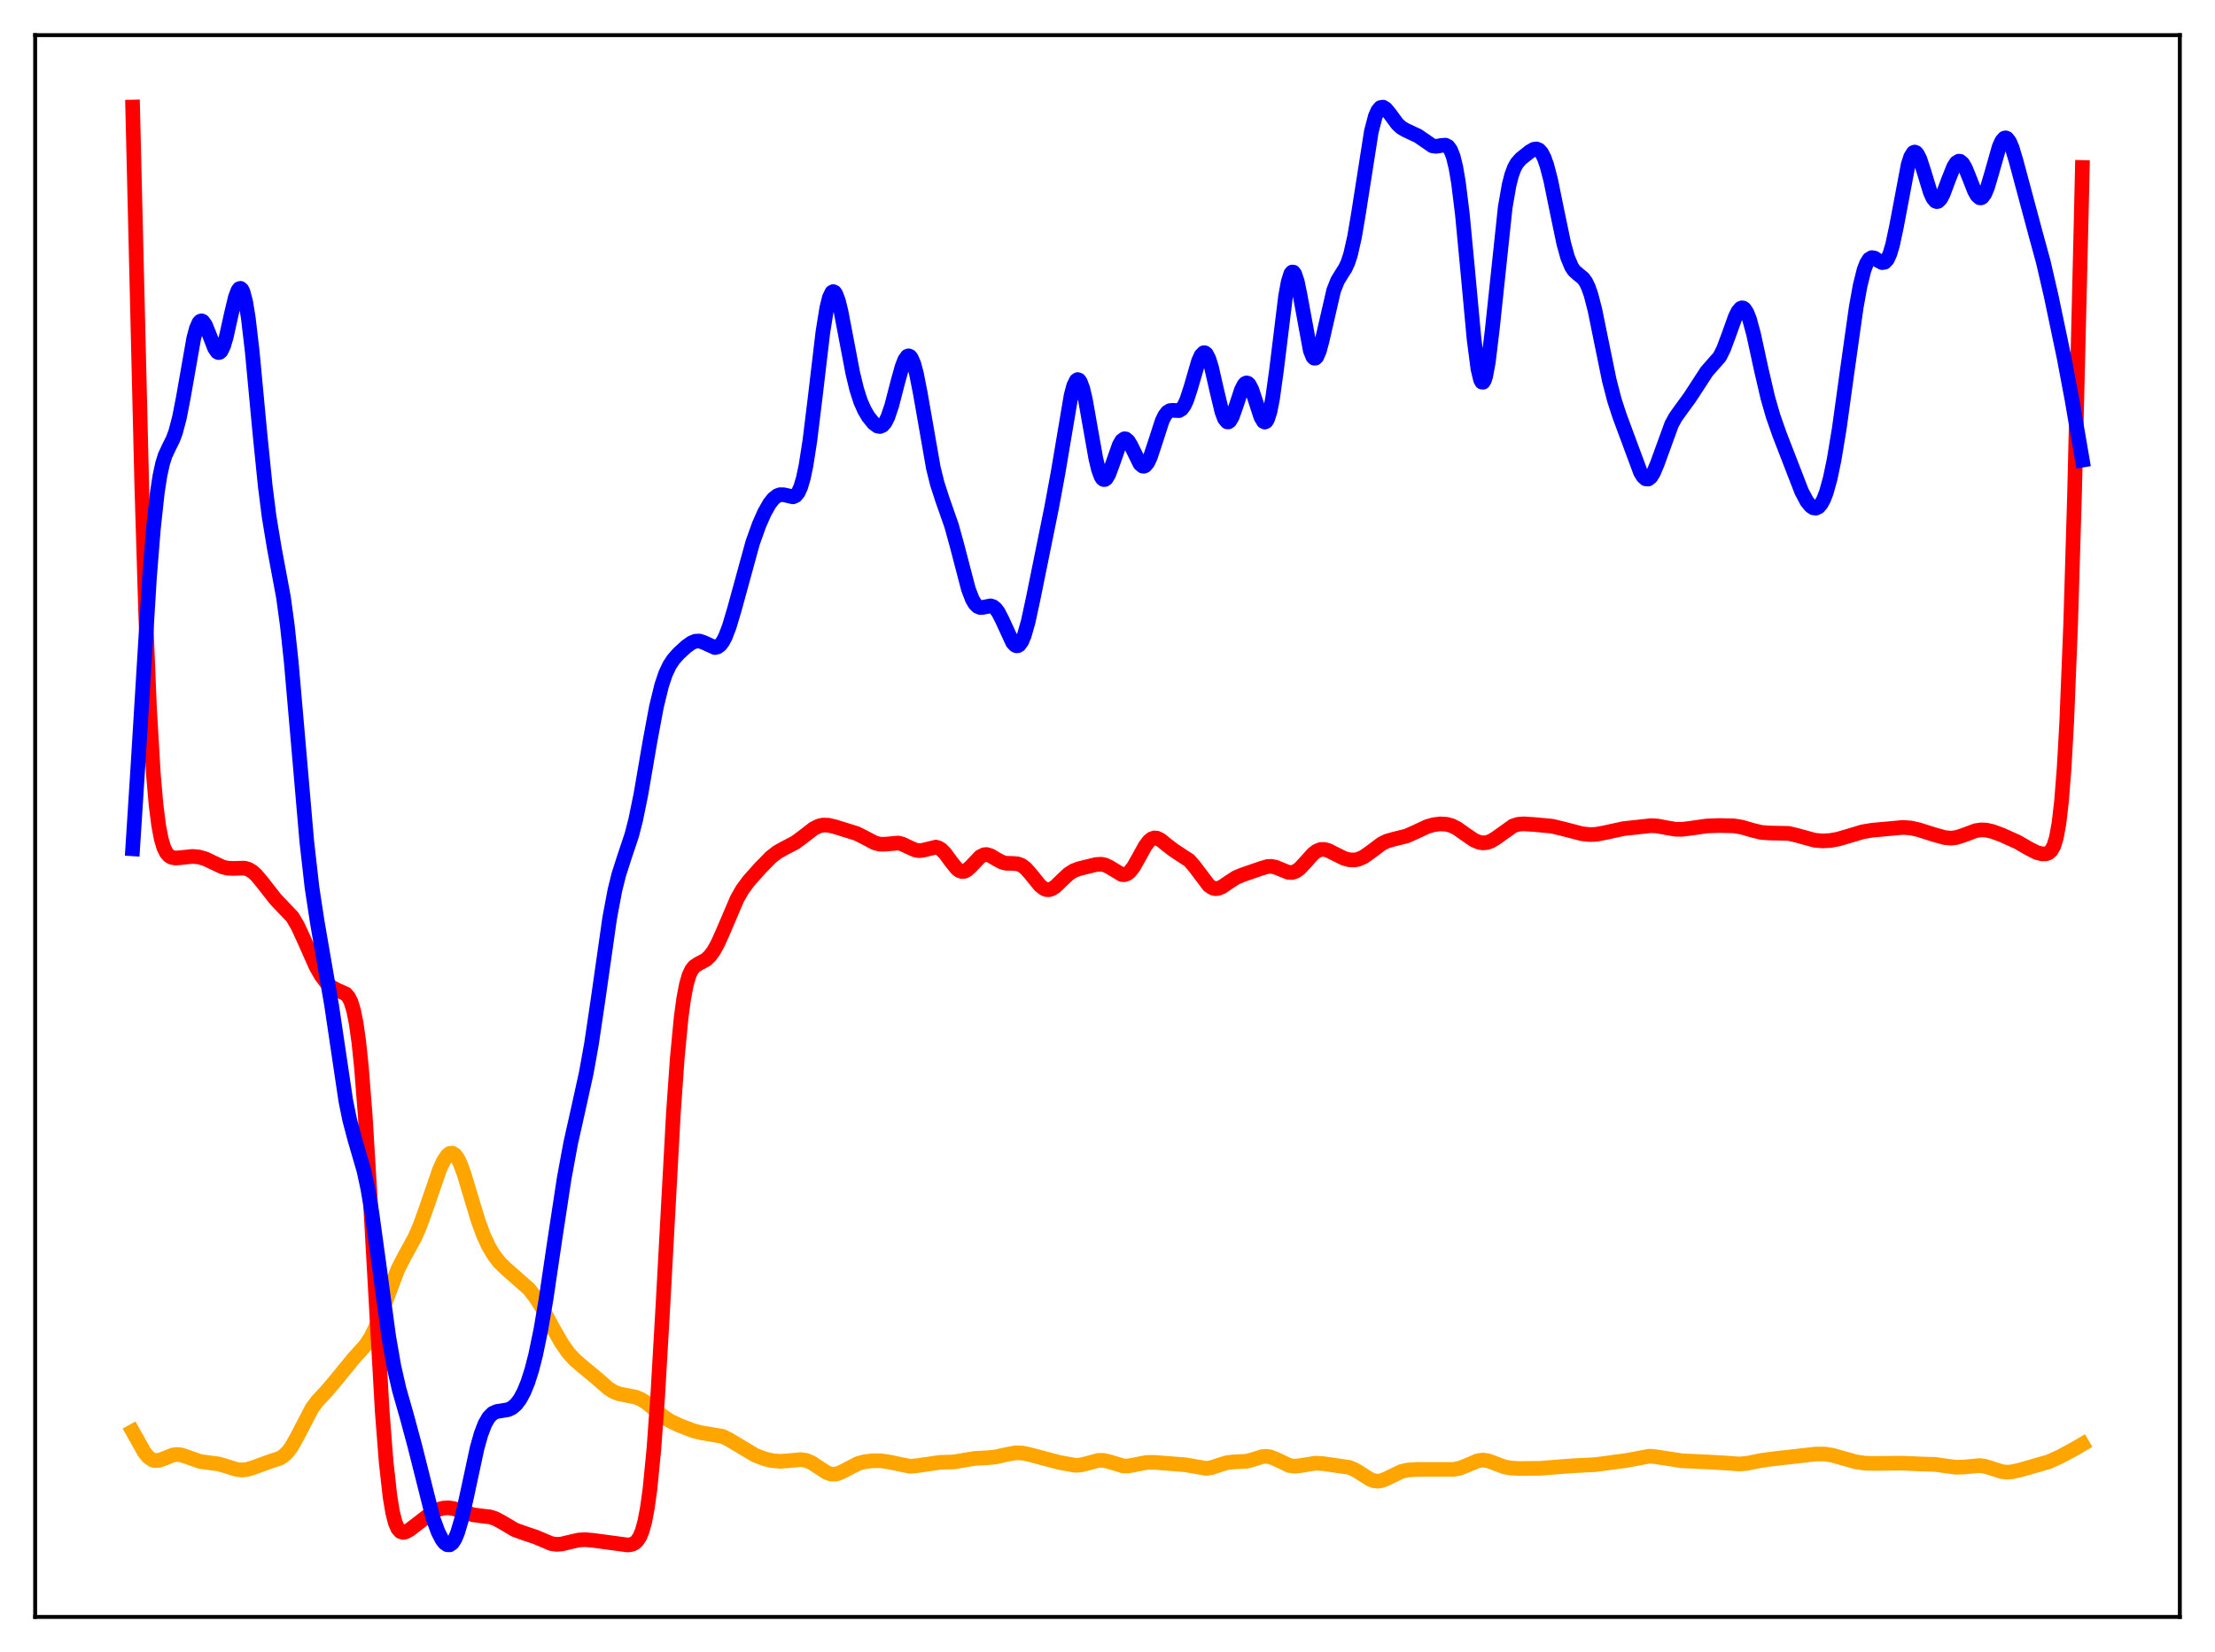 <?xml version="1.0" encoding="utf-8" standalone="no"?>
<!DOCTYPE svg PUBLIC "-//W3C//DTD SVG 1.1//EN"
  "http://www.w3.org/Graphics/SVG/1.1/DTD/svg11.dtd">
<svg xmlns:xlink="http://www.w3.org/1999/xlink" width="453.6pt" height="338.4pt" viewBox="0 0 453.6 338.4" xmlns="http://www.w3.org/2000/svg" version="1.1">
 <defs>
  <style type="text/css">*{stroke-linejoin: round; stroke-linecap: butt}</style>
 </defs>
 <g id="figure_1">
  <g id="patch_1">
   <path d="M 0 338.4 
L 453.6 338.4 
L 453.6 0 
L 0 0 
z
" style="fill: #ffffff"/>
  </g>
  <g id="axes_1">
   <g id="patch_2">
    <path d="M 7.2 331.2 
L 446.4 331.2 
L 446.4 7.2 
L 7.2 7.2 
z
" style="fill: #ffffff"/>
   </g>
   <g id="matplotlib.axis_1"/>
   <g id="matplotlib.axis_2"/>
   <g id="line2d_1">
    <path d="M 27.164 293.201 
L 29.559 297.478 
L 30.358 298.436 
L 31.156 299.007 
L 31.689 299.174 
L 32.487 299.149 
L 33.552 298.775 
L 35.415 298.031 
L 36.214 297.929 
L 37.012 298.005 
L 38.077 298.328 
L 41.005 299.368 
L 42.602 299.586 
L 44.732 299.858 
L 46.329 300.32 
L 48.458 300.988 
L 49.523 301.107 
L 50.588 300.998 
L 51.919 300.588 
L 55.379 299.332 
L 57.242 298.726 
L 58.041 298.243 
L 58.839 297.499 
L 59.638 296.444 
L 60.703 294.583 
L 63.897 288.446 
L 64.961 287.013 
L 66.825 285.007 
L 68.422 283.152 
L 72.415 278.248 
L 74.81 275.606 
L 75.875 274 
L 76.94 271.877 
L 78.004 269.228 
L 81.465 260.008 
L 82.796 257.417 
L 84.925 253.533 
L 85.99 251.082 
L 87.321 247.396 
L 89.983 239.659 
L 90.781 237.884 
L 91.58 236.671 
L 92.112 236.259 
L 92.644 236.209 
L 93.177 236.542 
L 93.709 237.257 
L 94.241 238.328 
L 95.04 240.487 
L 96.371 244.932 
L 97.968 250.197 
L 99.033 253.074 
L 100.097 255.355 
L 101.162 257.128 
L 102.227 258.504 
L 103.558 259.826 
L 108.349 264.049 
L 109.68 265.781 
L 111.011 267.905 
L 113.14 271.838 
L 115.004 275.118 
L 116.335 277.021 
L 117.665 278.498 
L 119.263 279.871 
L 122.191 282.305 
L 124.586 284.397 
L 125.651 285.067 
L 126.716 285.493 
L 128.047 285.766 
L 130.176 286.177 
L 131.241 286.619 
L 132.305 287.279 
L 133.903 288.568 
L 136.032 290.304 
L 137.363 291.14 
L 139.226 292.009 
L 142.154 293.125 
L 143.751 293.502 
L 148.01 294.219 
L 149.341 294.904 
L 154.665 298.091 
L 156.528 298.799 
L 158.125 299.19 
L 159.722 299.327 
L 161.319 299.222 
L 163.981 298.973 
L 165.046 299.13 
L 166.111 299.557 
L 167.441 300.418 
L 169.305 301.638 
L 170.103 301.917 
L 170.902 301.967 
L 171.7 301.794 
L 172.765 301.304 
L 175.693 299.78 
L 177.024 299.414 
L 178.621 299.216 
L 180.484 299.224 
L 182.081 299.468 
L 186.34 300.344 
L 187.671 300.241 
L 192.463 299.542 
L 195.391 299.448 
L 197.52 299.072 
L 199.649 298.725 
L 202.045 298.608 
L 203.908 298.427 
L 206.038 297.942 
L 207.901 297.598 
L 209.232 297.61 
L 210.563 297.869 
L 216.951 299.563 
L 220.145 300.141 
L 221.21 300.096 
L 222.541 299.785 
L 224.937 299.13 
L 226.001 299.136 
L 227.066 299.384 
L 229.994 300.269 
L 231.059 300.276 
L 232.39 300.032 
L 234.785 299.554 
L 236.383 299.538 
L 242.771 300.038 
L 247.03 300.779 
L 248.095 300.612 
L 249.692 300.083 
L 251.289 299.596 
L 252.62 299.444 
L 255.281 299.32 
L 256.612 298.955 
L 258.476 298.368 
L 259.274 298.296 
L 260.073 298.404 
L 261.137 298.81 
L 264.065 300.193 
L 265.13 300.326 
L 266.195 300.225 
L 269.389 299.709 
L 270.986 299.801 
L 276.31 300.572 
L 277.375 301.011 
L 278.705 301.826 
L 280.569 303.014 
L 281.367 303.314 
L 282.166 303.402 
L 282.964 303.273 
L 284.029 302.836 
L 286.957 301.412 
L 288.288 301.111 
L 290.151 300.982 
L 294.676 300.984 
L 297.604 300.987 
L 298.935 300.731 
L 300.266 300.219 
L 302.662 299.199 
L 303.727 299.068 
L 304.791 299.236 
L 306.122 299.733 
L 307.985 300.434 
L 309.316 300.7 
L 311.18 300.806 
L 315.439 300.757 
L 318.633 300.499 
L 322.093 300.238 
L 326.618 300.012 
L 333.007 299.164 
L 337.798 298.269 
L 339.129 298.396 
L 344.452 299.217 
L 350.042 299.479 
L 353.236 299.663 
L 356.164 299.876 
L 357.761 299.74 
L 360.689 299.147 
L 362.819 298.854 
L 368.143 298.254 
L 371.869 297.832 
L 373.732 297.845 
L 375.329 298.097 
L 377.459 298.71 
L 380.121 299.45 
L 381.984 299.715 
L 383.847 299.757 
L 389.437 299.705 
L 393.696 299.884 
L 396.358 299.961 
L 398.487 300.274 
L 400.617 300.547 
L 402.214 300.491 
L 405.408 300.195 
L 406.473 300.342 
L 407.804 300.747 
L 409.933 301.433 
L 410.998 301.552 
L 412.063 301.471 
L 413.66 301.108 
L 419.516 299.431 
L 421.911 298.352 
L 424.573 296.914 
L 426.436 295.832 
L 426.436 295.832 
" clip-path="url(#p9391cb0b61)" style="fill: none; stroke: #ffa500; stroke-width: 3; stroke-linecap: square"/>
   </g>
   <g id="line2d_2">
    <path d="M 27.164 21.927 
L 29.027 99.284 
L 29.825 125.451 
L 30.624 145.21 
L 31.423 158.742 
L 31.955 164.823 
L 32.487 169.048 
L 33.02 171.854 
L 33.552 173.633 
L 34.084 174.702 
L 34.617 175.304 
L 35.149 175.611 
L 35.948 175.758 
L 37.012 175.673 
L 39.408 175.421 
L 40.739 175.538 
L 42.07 175.923 
L 43.667 176.687 
L 45.53 177.57 
L 46.595 177.836 
L 47.66 177.88 
L 50.055 177.817 
L 50.854 178.043 
L 51.652 178.504 
L 52.451 179.214 
L 53.516 180.477 
L 56.444 184.212 
L 59.904 187.851 
L 60.969 189.671 
L 62.3 192.553 
L 64.695 197.948 
L 65.76 199.826 
L 66.825 201.231 
L 67.889 202.185 
L 68.954 202.763 
L 70.817 203.585 
L 71.35 204.187 
L 71.882 205.246 
L 72.415 206.986 
L 72.947 209.646 
L 73.479 213.446 
L 74.012 218.548 
L 74.81 228.752 
L 75.875 246.438 
L 78.271 289.09 
L 79.069 299.38 
L 79.868 306.581 
L 80.4 309.77 
L 80.932 311.872 
L 81.465 313.113 
L 81.997 313.719 
L 82.529 313.891 
L 83.062 313.788 
L 83.86 313.355 
L 85.457 312.136 
L 88.385 309.873 
L 89.716 309.198 
L 90.781 308.913 
L 91.846 308.858 
L 92.911 309.008 
L 94.508 309.509 
L 96.903 310.289 
L 98.5 310.499 
L 100.364 310.713 
L 101.428 311.056 
L 102.759 311.77 
L 105.421 313.344 
L 107.018 313.929 
L 109.68 314.823 
L 112.874 316.175 
L 113.939 316.337 
L 115.004 316.268 
L 116.601 315.885 
L 118.464 315.456 
L 119.795 315.371 
L 121.392 315.504 
L 128.579 316.468 
L 129.377 316.342 
L 129.91 316.104 
L 130.442 315.652 
L 130.975 314.872 
L 131.507 313.608 
L 132.039 311.677 
L 132.572 308.874 
L 133.104 305.001 
L 133.903 296.861 
L 134.701 285.803 
L 135.766 267.302 
L 137.895 228.11 
L 138.694 216.751 
L 139.492 208.399 
L 140.025 204.471 
L 140.557 201.686 
L 141.089 199.831 
L 141.622 198.672 
L 142.154 197.989 
L 142.953 197.448 
L 144.55 196.605 
L 145.348 195.86 
L 146.147 194.779 
L 146.945 193.347 
L 148.01 190.988 
L 150.938 184.126 
L 152.003 182.256 
L 153.334 180.445 
L 155.729 177.761 
L 157.859 175.586 
L 159.19 174.55 
L 160.521 173.8 
L 162.916 172.543 
L 164.513 171.354 
L 166.643 169.708 
L 167.708 169.186 
L 168.506 169.003 
L 169.571 169.019 
L 170.902 169.321 
L 175.427 170.728 
L 177.024 171.534 
L 179.153 172.655 
L 180.218 172.924 
L 181.283 172.918 
L 183.945 172.68 
L 184.743 172.877 
L 186.074 173.504 
L 187.405 174.106 
L 188.204 174.243 
L 189.002 174.16 
L 191.664 173.517 
L 192.196 173.667 
L 192.729 173.99 
L 193.527 174.785 
L 194.858 176.608 
L 195.923 177.914 
L 196.455 178.327 
L 196.988 178.517 
L 197.52 178.468 
L 198.052 178.195 
L 198.851 177.463 
L 200.714 175.495 
L 201.513 175.083 
L 202.045 175.036 
L 202.844 175.264 
L 204.175 176.066 
L 205.239 176.62 
L 206.038 176.824 
L 207.369 176.858 
L 208.433 176.945 
L 209.232 177.257 
L 210.031 177.858 
L 211.095 179.056 
L 212.959 181.367 
L 213.757 182.006 
L 214.289 182.22 
L 214.822 182.246 
L 215.354 182.092 
L 216.153 181.573 
L 217.484 180.277 
L 218.815 179.029 
L 219.879 178.349 
L 220.944 177.945 
L 224.404 177.09 
L 225.469 177.014 
L 226.268 177.17 
L 227.066 177.535 
L 229.728 179.136 
L 230.26 179.167 
L 230.793 178.992 
L 231.325 178.591 
L 232.124 177.586 
L 233.188 175.707 
L 234.519 173.286 
L 235.318 172.243 
L 235.85 171.822 
L 236.383 171.638 
L 236.915 171.676 
L 237.713 172.065 
L 239.044 173.153 
L 240.375 174.173 
L 243.569 176.264 
L 244.634 177.505 
L 247.562 181.382 
L 248.361 181.903 
L 248.893 182.031 
L 249.425 181.991 
L 250.224 181.673 
L 251.555 180.764 
L 253.152 179.73 
L 254.483 179.185 
L 258.209 177.891 
L 259.54 177.5 
L 260.339 177.458 
L 261.137 177.603 
L 262.202 178.031 
L 263.799 178.678 
L 264.598 178.72 
L 265.396 178.452 
L 266.195 177.865 
L 267.26 176.72 
L 268.857 174.928 
L 269.655 174.316 
L 270.454 174.003 
L 271.252 173.993 
L 272.051 174.224 
L 273.382 174.9 
L 275.245 175.819 
L 276.31 176.112 
L 277.375 176.157 
L 278.173 176.002 
L 279.238 175.533 
L 280.569 174.603 
L 282.964 172.81 
L 284.029 172.29 
L 285.36 171.907 
L 288.022 171.248 
L 289.619 170.544 
L 292.281 169.303 
L 293.612 168.926 
L 294.943 168.761 
L 296.273 168.843 
L 297.338 169.145 
L 298.403 169.683 
L 300 170.818 
L 301.863 172.099 
L 302.928 172.538 
L 303.727 172.656 
L 304.525 172.572 
L 305.324 172.29 
L 306.388 171.647 
L 309.849 169.17 
L 310.913 168.838 
L 311.978 168.751 
L 314.108 168.881 
L 317.834 169.232 
L 319.964 169.739 
L 323.956 170.775 
L 325.553 170.947 
L 326.884 170.893 
L 328.481 170.602 
L 332.474 169.733 
L 338.064 169.122 
L 339.395 169.191 
L 341.258 169.542 
L 343.121 169.856 
L 344.452 169.877 
L 346.316 169.641 
L 349.51 169.189 
L 352.172 169.094 
L 355.1 169.163 
L 356.697 169.426 
L 358.826 170.049 
L 360.689 170.504 
L 362.287 170.624 
L 366.279 170.705 
L 367.876 171.081 
L 371.603 172.105 
L 373.2 172.249 
L 374.797 172.167 
L 376.394 171.881 
L 378.524 171.258 
L 381.452 170.379 
L 383.315 170.067 
L 389.703 169.48 
L 391.3 169.598 
L 392.897 169.952 
L 396.092 170.965 
L 398.221 171.56 
L 399.552 171.684 
L 400.617 171.557 
L 401.948 171.134 
L 404.609 170.143 
L 405.674 169.985 
L 406.739 170.029 
L 408.07 170.33 
L 409.933 171.02 
L 413.127 172.453 
L 415.523 173.837 
L 417.12 174.642 
L 418.185 174.906 
L 418.983 174.886 
L 419.516 174.695 
L 420.048 174.231 
L 420.58 173.29 
L 421.113 171.567 
L 421.645 168.651 
L 422.177 164.048 
L 422.71 157.238 
L 423.242 147.746 
L 424.041 127.818 
L 424.839 101.084 
L 426.17 45.932 
L 426.436 34.3 
L 426.436 34.3 
" clip-path="url(#p9391cb0b61)" style="fill: none; stroke: #ff0000; stroke-width: 3; stroke-linecap: square"/>
   </g>
   <g id="line2d_3">
    <path d="M 27.164 173.868 
L 28.228 157.214 
L 30.624 118.123 
L 31.423 108.2 
L 32.221 100.879 
L 32.753 97.431 
L 33.286 94.975 
L 33.818 93.287 
L 34.617 91.577 
L 35.415 89.975 
L 35.948 88.554 
L 36.746 85.531 
L 37.545 81.415 
L 39.674 69.297 
L 40.207 67.298 
L 40.739 66.087 
L 41.005 65.797 
L 41.271 65.713 
L 41.537 65.826 
L 42.07 66.566 
L 42.868 68.544 
L 43.933 71.303 
L 44.465 72.083 
L 44.732 72.222 
L 44.998 72.171 
L 45.264 71.92 
L 45.796 70.827 
L 46.329 69.029 
L 47.393 64.238 
L 48.192 60.907 
L 48.724 59.487 
L 48.991 59.135 
L 49.257 59.062 
L 49.523 59.289 
L 49.789 59.832 
L 50.321 61.879 
L 50.854 65.158 
L 51.652 72.003 
L 53.249 89.023 
L 54.314 99.528 
L 55.113 105.858 
L 56.177 112.287 
L 58.041 122.277 
L 58.839 128.126 
L 59.638 135.575 
L 60.969 150.866 
L 62.832 172.429 
L 63.897 181.815 
L 64.961 188.808 
L 67.889 205.794 
L 70.817 225.5 
L 71.616 229.422 
L 72.681 233.426 
L 74.544 239.832 
L 75.343 243.584 
L 76.141 248.315 
L 77.472 257.983 
L 79.601 273.786 
L 80.666 279.891 
L 81.731 284.557 
L 83.328 290.165 
L 84.925 296.091 
L 88.652 310.904 
L 89.716 313.802 
L 90.515 315.351 
L 91.047 316.042 
L 91.58 316.417 
L 92.112 316.432 
L 92.644 316.043 
L 93.177 315.216 
L 93.709 313.941 
L 94.508 311.241 
L 95.572 306.533 
L 97.702 296.621 
L 98.5 293.781 
L 99.299 291.681 
L 100.097 290.295 
L 100.896 289.501 
L 101.695 289.128 
L 102.759 288.965 
L 104.09 288.739 
L 104.889 288.351 
L 105.687 287.659 
L 106.486 286.598 
L 107.284 285.117 
L 108.083 283.164 
L 108.881 280.673 
L 109.68 277.578 
L 110.745 272.439 
L 111.809 266.193 
L 113.673 253.589 
L 115.536 241.363 
L 116.867 234.153 
L 118.464 227.015 
L 120.061 219.769 
L 121.126 213.834 
L 122.457 204.87 
L 124.852 188.057 
L 125.917 182.378 
L 126.716 179.153 
L 127.78 175.833 
L 129.377 171.047 
L 130.176 167.944 
L 131.241 162.739 
L 133.104 151.875 
L 134.435 144.736 
L 135.5 140.377 
L 136.298 138.007 
L 137.097 136.304 
L 137.895 135.083 
L 138.96 133.878 
L 140.557 132.417 
L 141.622 131.663 
L 142.42 131.341 
L 143.219 131.306 
L 144.017 131.558 
L 146.413 132.642 
L 146.945 132.521 
L 147.478 132.13 
L 148.01 131.434 
L 148.543 130.422 
L 149.341 128.346 
L 150.406 124.766 
L 154.132 111.179 
L 155.463 107.459 
L 156.528 105.043 
L 157.593 103.159 
L 158.391 102.147 
L 159.19 101.525 
L 159.722 101.333 
L 160.521 101.345 
L 162.384 101.773 
L 162.916 101.542 
L 163.449 100.908 
L 163.981 99.74 
L 164.513 97.928 
L 165.046 95.408 
L 165.844 90.316 
L 166.909 81.623 
L 168.506 68.097 
L 169.305 63.105 
L 169.837 60.949 
L 170.369 59.862 
L 170.636 59.726 
L 170.902 59.853 
L 171.168 60.23 
L 171.7 61.659 
L 172.233 63.82 
L 173.297 69.391 
L 174.628 76.384 
L 175.427 79.7 
L 176.225 82.193 
L 177.024 84.005 
L 177.823 85.357 
L 178.887 86.682 
L 179.686 87.271 
L 180.218 87.365 
L 180.751 87.13 
L 181.283 86.499 
L 181.815 85.438 
L 182.614 83.077 
L 183.945 77.933 
L 184.743 75.082 
L 185.276 73.71 
L 185.808 72.971 
L 186.074 72.88 
L 186.34 72.989 
L 186.607 73.302 
L 187.139 74.534 
L 187.671 76.513 
L 188.47 80.582 
L 191.132 95.817 
L 191.93 99.052 
L 192.995 102.339 
L 194.858 107.659 
L 195.923 111.512 
L 198.319 120.682 
L 199.117 122.752 
L 199.649 123.665 
L 200.182 124.207 
L 200.714 124.429 
L 201.247 124.416 
L 202.844 124.096 
L 203.376 124.264 
L 203.908 124.699 
L 204.441 125.421 
L 205.239 126.98 
L 207.369 131.609 
L 207.901 132.173 
L 208.167 132.284 
L 208.433 132.268 
L 208.7 132.118 
L 209.232 131.401 
L 209.764 130.135 
L 210.563 127.321 
L 211.628 122.37 
L 215.354 103.992 
L 216.685 96.78 
L 219.347 80.98 
L 219.879 79.009 
L 220.412 77.923 
L 220.678 77.751 
L 220.944 77.837 
L 221.21 78.18 
L 221.743 79.595 
L 222.275 81.854 
L 223.34 87.899 
L 224.404 93.89 
L 224.937 96.129 
L 225.469 97.599 
L 225.735 98.018 
L 226.001 98.224 
L 226.268 98.224 
L 226.534 98.031 
L 227.066 97.146 
L 227.865 94.974 
L 229.196 91.183 
L 229.728 90.259 
L 230.26 89.878 
L 230.527 89.901 
L 231.059 90.346 
L 231.591 91.229 
L 233.455 95.019 
L 233.987 95.472 
L 234.253 95.501 
L 234.519 95.389 
L 235.052 94.743 
L 235.584 93.59 
L 236.383 91.194 
L 237.98 86.25 
L 238.512 85.144 
L 239.044 84.438 
L 239.577 84.105 
L 240.109 84.05 
L 241.44 84.114 
L 241.972 83.786 
L 242.505 83.065 
L 243.037 81.911 
L 243.836 79.465 
L 245.433 73.981 
L 245.965 72.787 
L 246.497 72.252 
L 246.764 72.269 
L 247.03 72.486 
L 247.562 73.506 
L 248.095 75.222 
L 249.159 79.904 
L 250.224 84.335 
L 250.756 85.758 
L 251.289 86.411 
L 251.555 86.43 
L 251.821 86.252 
L 252.353 85.362 
L 253.152 83.1 
L 254.217 79.872 
L 254.749 78.821 
L 255.015 78.534 
L 255.281 78.426 
L 255.548 78.503 
L 255.814 78.763 
L 256.346 79.781 
L 257.145 82.18 
L 258.209 85.437 
L 258.742 86.33 
L 259.008 86.459 
L 259.274 86.339 
L 259.54 85.951 
L 260.073 84.332 
L 260.605 81.613 
L 261.404 75.845 
L 263.267 60.657 
L 263.799 57.741 
L 264.332 56.06 
L 264.598 55.728 
L 264.864 55.739 
L 265.13 56.082 
L 265.663 57.672 
L 266.195 60.222 
L 268.324 71.796 
L 268.857 73.109 
L 269.123 73.37 
L 269.389 73.363 
L 269.655 73.098 
L 270.188 71.866 
L 270.72 69.895 
L 273.116 59.492 
L 273.914 57.487 
L 274.713 56.177 
L 275.511 54.919 
L 276.044 53.751 
L 276.576 52.115 
L 277.375 48.602 
L 278.173 43.9 
L 280.835 26.922 
L 281.633 23.861 
L 282.166 22.637 
L 282.698 22.028 
L 283.231 21.945 
L 283.763 22.268 
L 284.561 23.224 
L 286.159 25.388 
L 286.957 26.131 
L 287.756 26.605 
L 290.417 27.86 
L 293.345 29.876 
L 294.144 29.979 
L 295.209 29.784 
L 296.007 29.732 
L 296.54 30.003 
L 297.072 30.727 
L 297.604 32.095 
L 298.137 34.277 
L 298.669 37.392 
L 299.468 43.853 
L 300.532 55.064 
L 301.863 69.444 
L 302.662 75.574 
L 303.194 77.8 
L 303.46 78.267 
L 303.727 78.29 
L 303.993 77.87 
L 304.259 77.023 
L 304.791 74.153 
L 305.59 67.536 
L 308.252 42.417 
L 309.05 37.858 
L 309.583 35.798 
L 310.115 34.375 
L 310.647 33.423 
L 311.446 32.516 
L 313.309 31.035 
L 314.108 30.581 
L 314.64 30.502 
L 315.172 30.718 
L 315.705 31.315 
L 316.237 32.355 
L 316.769 33.862 
L 317.568 36.938 
L 318.899 43.469 
L 320.23 49.845 
L 321.028 52.726 
L 321.827 54.645 
L 322.359 55.436 
L 323.158 56.149 
L 324.223 57.011 
L 324.755 57.755 
L 325.287 58.867 
L 325.82 60.405 
L 326.618 63.495 
L 327.949 70.041 
L 329.546 77.853 
L 330.611 81.97 
L 331.676 85.234 
L 335.935 96.723 
L 336.467 97.6 
L 336.999 98.086 
L 337.532 98.127 
L 338.064 97.711 
L 338.596 96.868 
L 339.395 94.969 
L 342.323 86.917 
L 343.121 85.466 
L 344.186 83.972 
L 346.049 81.417 
L 349.51 76.1 
L 352.172 73.064 
L 352.97 71.461 
L 354.035 68.612 
L 355.366 64.895 
L 355.898 63.812 
L 356.431 63.174 
L 356.697 63.056 
L 356.963 63.084 
L 357.229 63.263 
L 357.761 64.072 
L 358.294 65.449 
L 359.092 68.382 
L 360.689 75.734 
L 362.02 81.46 
L 363.085 85.169 
L 364.416 88.972 
L 368.941 100.658 
L 370.006 102.672 
L 370.804 103.665 
L 371.337 104.019 
L 371.869 104.087 
L 372.401 103.837 
L 372.934 103.237 
L 373.466 102.257 
L 373.999 100.872 
L 374.797 98.002 
L 375.596 94.18 
L 376.66 87.741 
L 378.257 76.18 
L 380.121 62.972 
L 380.919 58.549 
L 381.718 55.327 
L 382.25 53.917 
L 382.783 53.085 
L 383.315 52.767 
L 383.847 52.85 
L 384.646 53.374 
L 385.444 53.801 
L 385.977 53.708 
L 386.509 53.123 
L 387.041 51.944 
L 387.574 50.14 
L 388.372 46.398 
L 390.768 33.704 
L 391.3 32.078 
L 391.833 31.249 
L 392.099 31.143 
L 392.365 31.238 
L 392.631 31.521 
L 393.164 32.579 
L 393.962 35.022 
L 395.293 39.376 
L 395.825 40.563 
L 396.358 41.204 
L 396.624 41.3 
L 396.89 41.245 
L 397.423 40.708 
L 397.955 39.687 
L 399.02 36.828 
L 400.084 34.158 
L 400.617 33.334 
L 401.149 33.005 
L 401.415 33.041 
L 401.948 33.503 
L 402.48 34.427 
L 403.279 36.387 
L 404.343 39.097 
L 404.876 40.05 
L 405.408 40.517 
L 405.674 40.534 
L 405.94 40.399 
L 406.473 39.673 
L 407.005 38.39 
L 407.804 35.704 
L 409.401 30.076 
L 409.933 28.885 
L 410.465 28.288 
L 410.732 28.233 
L 410.998 28.344 
L 411.53 29.038 
L 412.063 30.295 
L 412.861 32.959 
L 416.854 47.853 
L 418.451 53.7 
L 420.048 60.622 
L 422.71 73.326 
L 424.307 81.816 
L 426.436 94.259 
L 426.436 94.259 
" clip-path="url(#p9391cb0b61)" style="fill: none; stroke: #0000ff; stroke-width: 3; stroke-linecap: square"/>
   </g>
   <g id="patch_3">
    <path d="M 7.2 331.2 
L 7.2 7.2 
" style="fill: none; stroke: #000000; stroke-width: 0.8; stroke-linejoin: miter; stroke-linecap: square"/>
   </g>
   <g id="patch_4">
    <path d="M 446.4 331.2 
L 446.4 7.2 
" style="fill: none; stroke: #000000; stroke-width: 0.8; stroke-linejoin: miter; stroke-linecap: square"/>
   </g>
   <g id="patch_5">
    <path d="M 7.2 331.2 
L 446.4 331.2 
" style="fill: none; stroke: #000000; stroke-width: 0.8; stroke-linejoin: miter; stroke-linecap: square"/>
   </g>
   <g id="patch_6">
    <path d="M 7.2 7.2 
L 446.4 7.2 
" style="fill: none; stroke: #000000; stroke-width: 0.8; stroke-linejoin: miter; stroke-linecap: square"/>
   </g>
  </g>
 </g>
 <defs>
  <clipPath id="p9391cb0b61">
   <rect x="7.2" y="7.2" width="439.2" height="324"/>
  </clipPath>
 </defs>
</svg>

